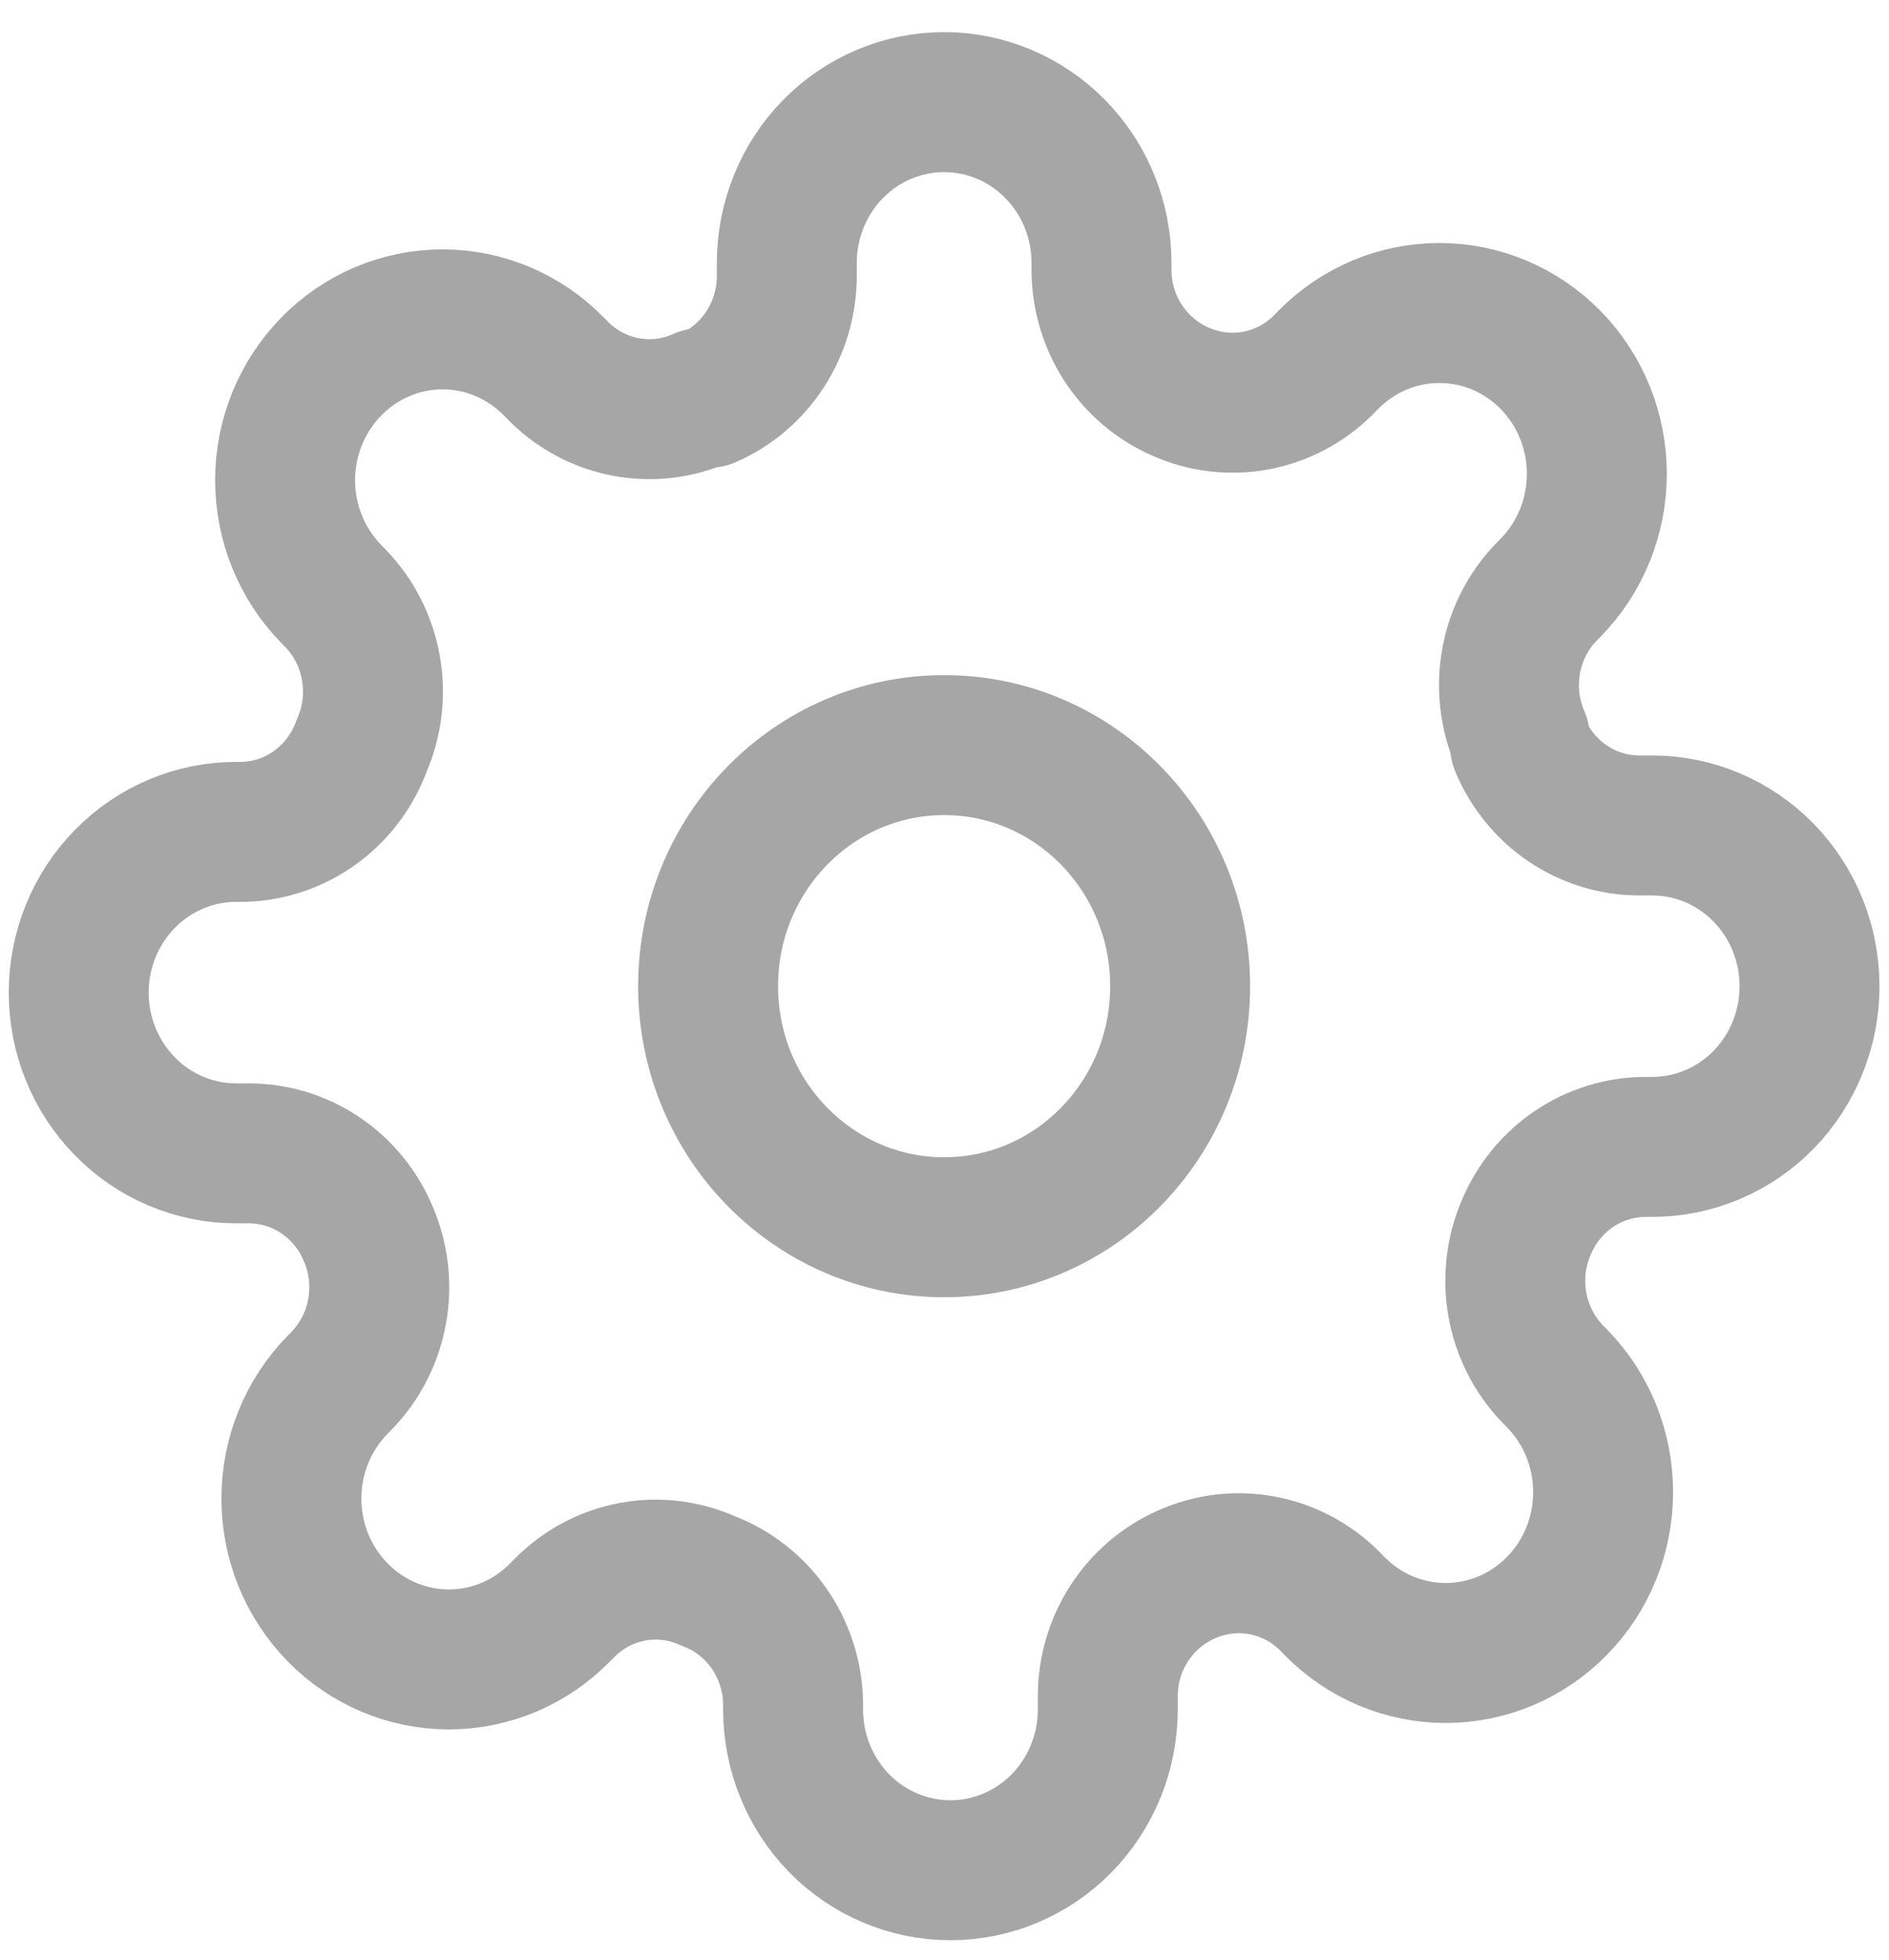 <svg width="27" height="28" viewBox="0 0 27 28" fill="none" xmlns="http://www.w3.org/2000/svg">
<g clip-path="url(#clip0_361_8135)">
<path d="M13.495 17.535C15.358 17.535 16.868 15.993 16.868 14.091C16.868 12.188 15.358 10.646 13.495 10.646C11.632 10.646 10.121 12.188 10.121 14.091C10.121 15.993 11.632 17.535 13.495 17.535Z" stroke="#A6A6A6" stroke-width="2" stroke-linecap="round" stroke-linejoin="round"/>
<path d="M21.816 17.536C21.666 17.882 21.622 18.266 21.688 18.639C21.754 19.011 21.928 19.355 22.187 19.626L22.255 19.695C22.464 19.908 22.63 20.161 22.743 20.44C22.856 20.719 22.914 21.018 22.914 21.319C22.914 21.621 22.856 21.92 22.743 22.199C22.63 22.478 22.464 22.731 22.255 22.944C22.046 23.158 21.798 23.327 21.525 23.443C21.252 23.558 20.959 23.618 20.663 23.618C20.368 23.618 20.075 23.558 19.802 23.443C19.529 23.327 19.281 23.158 19.072 22.944L19.005 22.875C18.74 22.611 18.403 22.433 18.038 22.366C17.674 22.298 17.297 22.344 16.958 22.496C16.626 22.642 16.342 22.884 16.142 23.192C15.942 23.5 15.835 23.861 15.834 24.23V24.426C15.834 25.035 15.597 25.619 15.175 26.05C14.753 26.48 14.181 26.722 13.585 26.722C12.988 26.722 12.416 26.48 11.994 26.05C11.573 25.619 11.336 25.035 11.336 24.426V24.322C11.327 23.942 11.206 23.573 10.99 23.264C10.773 22.955 10.471 22.72 10.121 22.588C9.782 22.435 9.406 22.39 9.041 22.457C8.676 22.525 8.34 22.703 8.075 22.967L8.007 23.036C7.798 23.25 7.55 23.419 7.277 23.535C7.004 23.65 6.711 23.71 6.416 23.71C6.12 23.71 5.828 23.65 5.555 23.535C5.282 23.419 5.034 23.25 4.825 23.036C4.616 22.823 4.45 22.57 4.336 22.291C4.223 22.012 4.165 21.713 4.165 21.411C4.165 21.109 4.223 20.811 4.336 20.532C4.45 20.253 4.616 20 4.825 19.786L4.892 19.718C5.151 19.447 5.325 19.103 5.391 18.731C5.458 18.358 5.413 17.974 5.263 17.628C5.121 17.288 4.884 16.998 4.582 16.794C4.281 16.59 3.927 16.481 3.565 16.479H3.374C2.778 16.479 2.205 16.237 1.784 15.806C1.362 15.376 1.125 14.792 1.125 14.182C1.125 13.573 1.362 12.989 1.784 12.559C2.205 12.128 2.778 11.886 3.374 11.886H3.475C3.847 11.877 4.208 11.754 4.511 11.533C4.814 11.312 5.045 11.002 5.173 10.646C5.323 10.299 5.368 9.915 5.301 9.543C5.235 9.17 5.061 8.826 4.802 8.556L4.735 8.487C4.526 8.273 4.36 8.02 4.247 7.741C4.133 7.463 4.075 7.164 4.075 6.862C4.075 6.56 4.133 6.261 4.247 5.982C4.36 5.704 4.526 5.45 4.735 5.237C4.944 5.023 5.192 4.854 5.465 4.738C5.738 4.623 6.03 4.563 6.326 4.563C6.621 4.563 6.914 4.623 7.187 4.738C7.46 4.854 7.708 5.023 7.917 5.237L7.985 5.306C8.25 5.571 8.586 5.748 8.951 5.816C9.316 5.883 9.692 5.838 10.031 5.685H10.121C10.454 5.539 10.737 5.298 10.937 4.989C11.137 4.681 11.244 4.32 11.246 3.951V3.756C11.246 3.147 11.483 2.562 11.904 2.132C12.326 1.701 12.898 1.459 13.495 1.459C14.091 1.459 14.663 1.701 15.085 2.132C15.507 2.562 15.744 3.147 15.744 3.756V3.859C15.745 4.229 15.852 4.59 16.052 4.898C16.252 5.206 16.536 5.447 16.868 5.593C17.207 5.746 17.584 5.791 17.948 5.724C18.313 5.656 18.65 5.479 18.915 5.214L18.982 5.145C19.191 4.932 19.439 4.762 19.712 4.647C19.985 4.531 20.278 4.472 20.573 4.472C20.869 4.472 21.162 4.531 21.435 4.647C21.708 4.762 21.956 4.932 22.165 5.145C22.374 5.358 22.54 5.612 22.653 5.891C22.766 6.169 22.824 6.468 22.824 6.77C22.824 7.072 22.766 7.371 22.653 7.649C22.54 7.928 22.374 8.182 22.165 8.395L22.097 8.464C21.838 8.734 21.664 9.078 21.598 9.451C21.532 9.823 21.576 10.207 21.726 10.554V10.646C21.869 10.985 22.105 11.275 22.407 11.479C22.709 11.683 23.062 11.793 23.424 11.794H23.615C24.212 11.794 24.784 12.036 25.206 12.467C25.627 12.897 25.864 13.482 25.864 14.091C25.864 14.7 25.627 15.284 25.206 15.715C24.784 16.145 24.212 16.387 23.615 16.387H23.514C23.152 16.389 22.799 16.498 22.497 16.702C22.195 16.906 21.959 17.196 21.816 17.536V17.536Z" stroke="#A6A6A6" stroke-width="2" stroke-linecap="round" stroke-linejoin="round"/>
</g>
<defs>
<clipPath id="clip0_361_8135">
<path d="M0 13.805C0 6.352 6.042 0.311 13.494 0.311C20.947 0.311 26.988 6.352 26.988 13.805V14.376C26.988 21.829 20.947 27.87 13.494 27.87C6.042 27.87 0 21.829 0 14.376V13.805Z" fill="white"/>
</clipPath>
</defs>
</svg>
